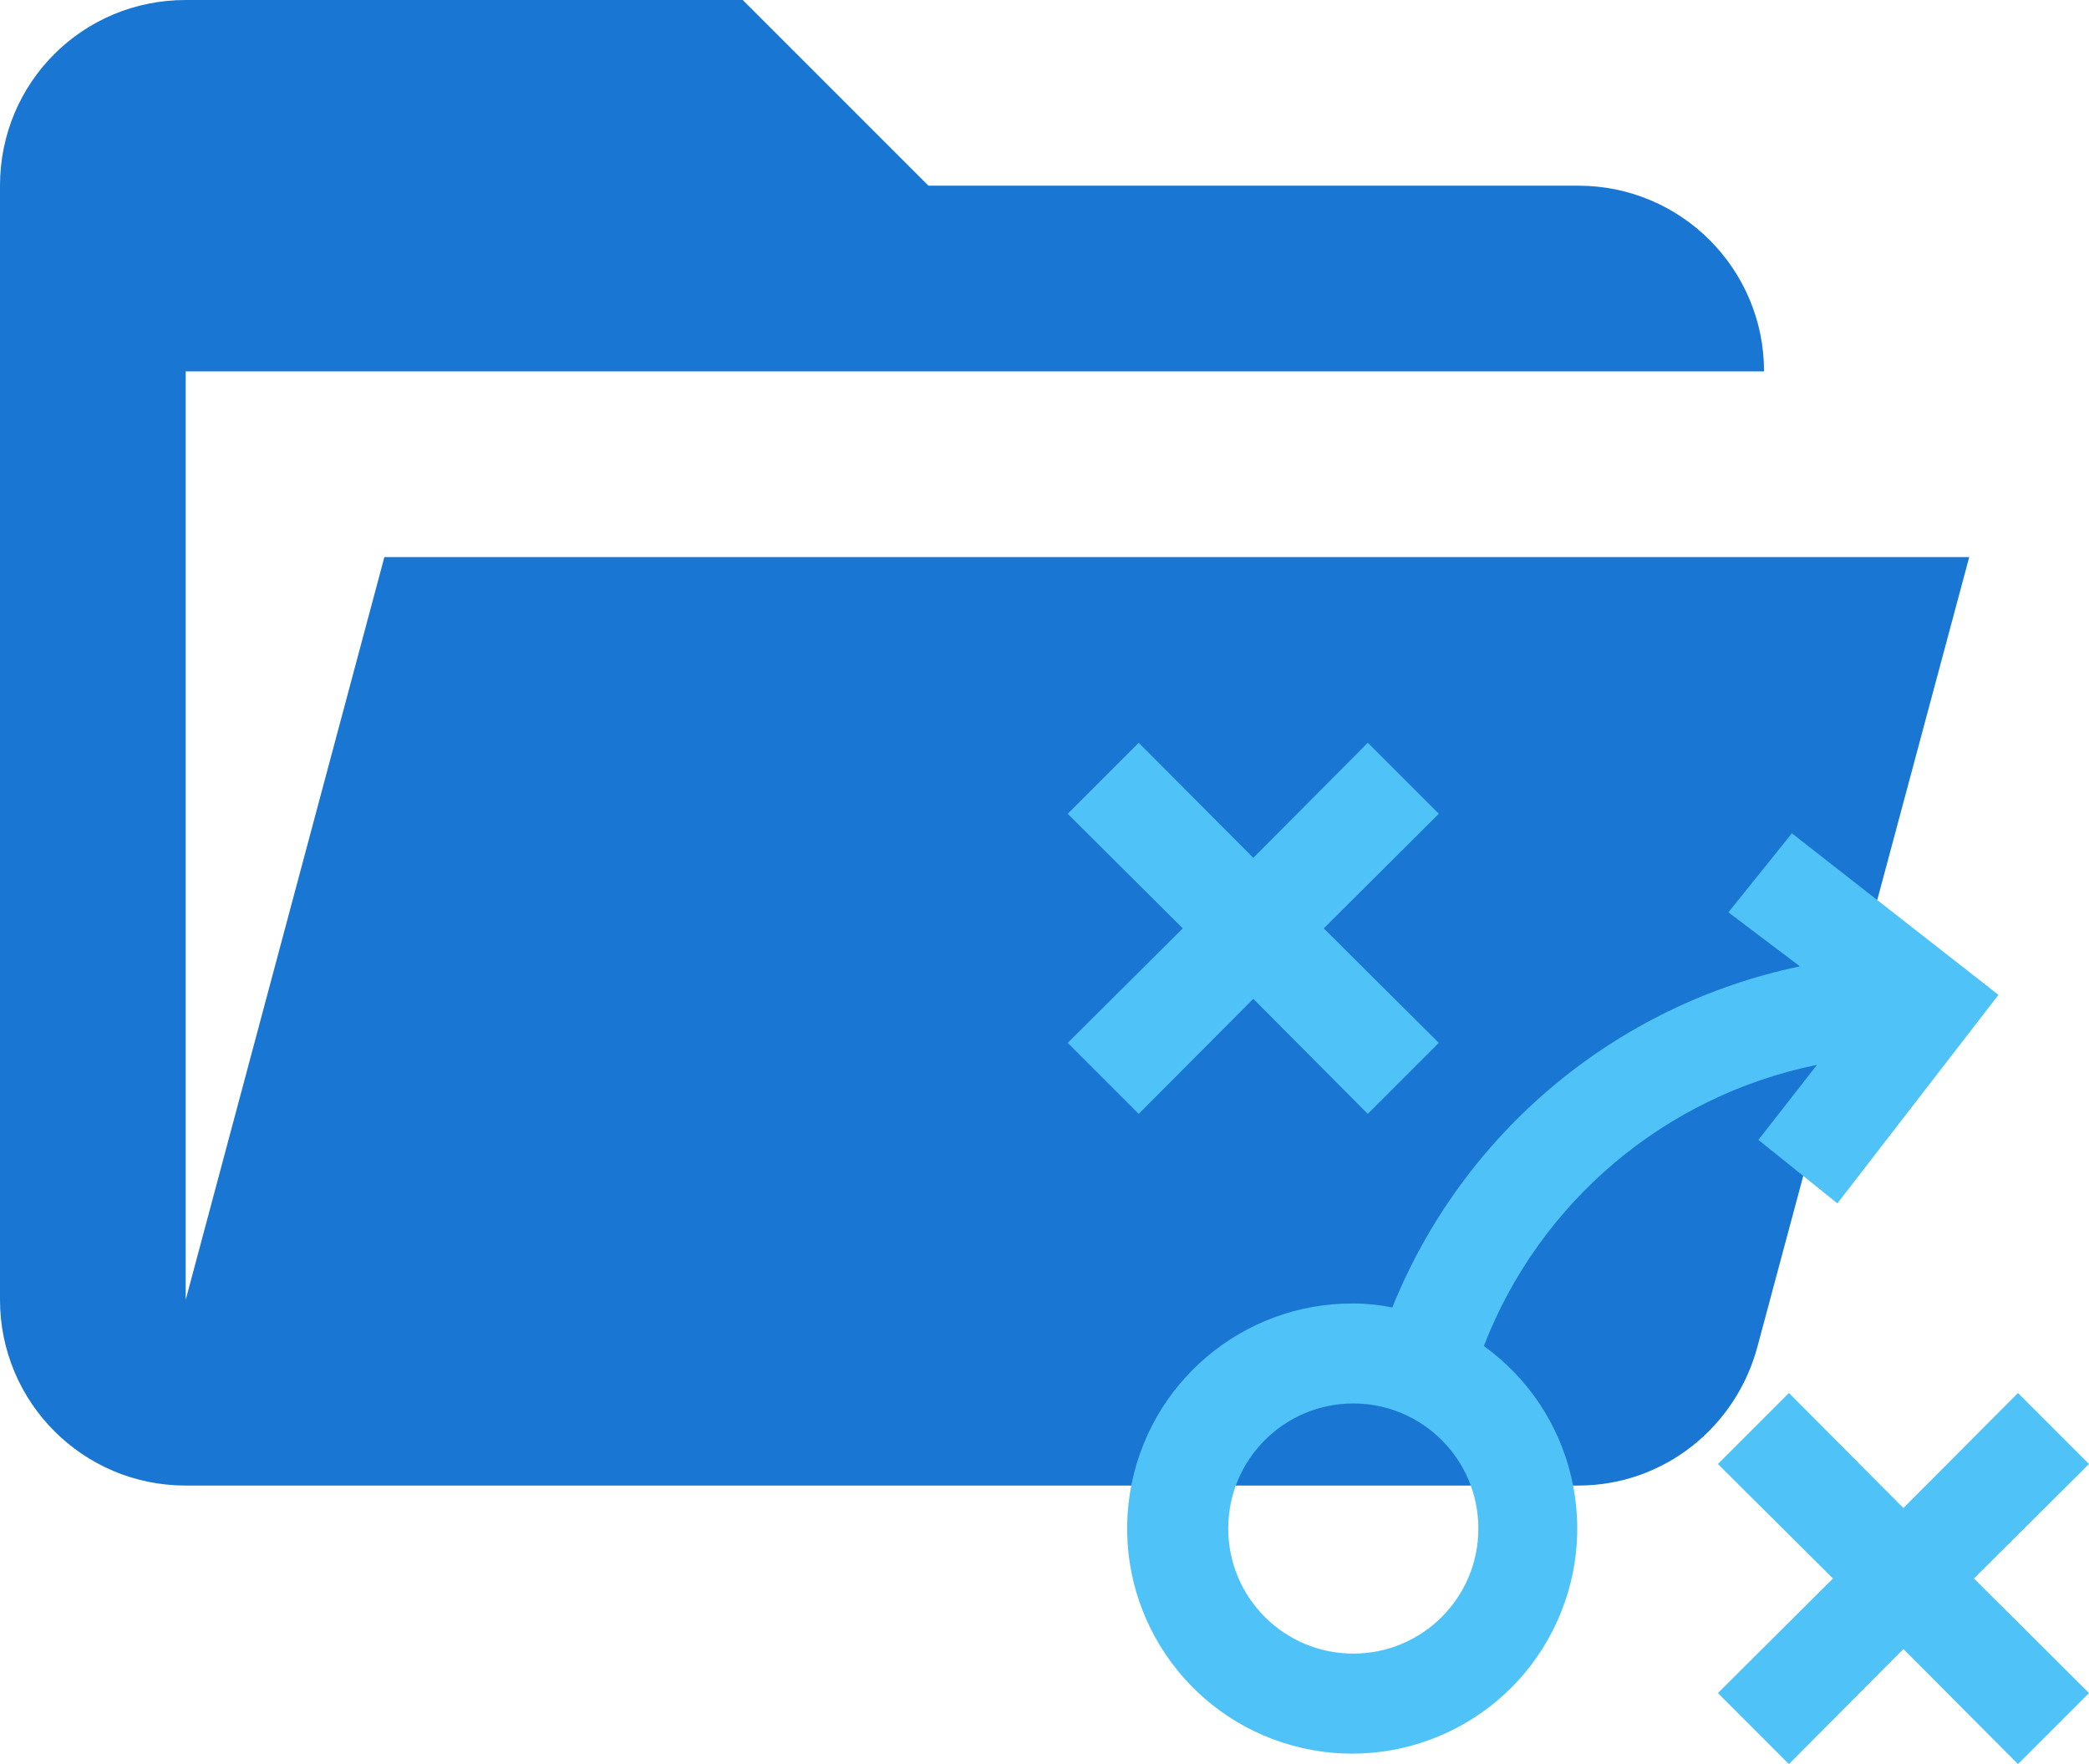 <?xml version="1.0" encoding="UTF-8" standalone="no"?><!-- Generator: Gravit.io --><svg xmlns="http://www.w3.org/2000/svg" xmlns:xlink="http://www.w3.org/1999/xlink" style="isolation:isolate" viewBox="0 0 22.5 19" width="22.5pt" height="19pt"><defs><clipPath id="_clipPath_7FuOQKOnOrV3MzXiFt0bn28JLylNiAwk"><rect width="22.5" height="19"/></clipPath></defs><g clip-path="url(#_clipPath_7FuOQKOnOrV3MzXiFt0bn28JLylNiAwk)"><rect width="22.5" height="19" style="fill:rgb(0,0,0)" fill-opacity="0"/><g><path d=" M 17 16 L 2 16 C 0.89 16 0 15.1 0 14 L 0 2 C 0 0.89 0.89 0 2 0 L 8 0 L 10 2 L 17 2 C 18.105 2 19 2.895 19 4 L 19 4 L 2 4 L 2 14 L 4.14 6 L 21.21 6 L 18.93 14.5 C 18.7 15.37 17.92 16 17 16 Z " fill="rgb(25,118,210)"/><path d=" M 14.258 9.999 L 15.497 11.232 L 14.732 11.997 L 13.499 10.758 L 12.265 11.997 L 11.5 11.232 L 12.739 9.999 L 11.5 8.765 L 12.265 8 L 13.499 9.239 L 14.732 8 L 15.497 8.765 M 22.5 15.768 L 21.735 15.003 L 20.501 16.242 L 19.268 15.003 L 18.503 15.768 L 19.742 17.001 L 18.503 18.235 L 19.268 19 L 20.501 17.761 L 21.735 19 L 22.5 18.235 L 21.261 17.001 M 21.525 10.715 L 19.79 12.961 L 18.939 12.277 L 19.57 11.469 C 17.936 11.801 16.584 12.942 15.982 14.497 C 16.951 15.195 17.266 16.495 16.725 17.56 C 16.185 18.625 14.949 19.138 13.813 18.768 C 12.678 18.398 11.981 17.256 12.171 16.077 C 12.361 14.898 13.382 14.033 14.576 14.039 C 14.717 14.039 14.858 14.054 14.996 14.082 C 15.754 12.201 17.401 10.822 19.386 10.408 L 18.616 9.826 L 19.3 8.975 M 15.923 16.463 C 15.923 15.719 15.32 15.116 14.576 15.116 C 13.832 15.116 13.229 15.719 13.229 16.463 C 13.229 17.207 13.832 17.81 14.576 17.81 C 15.32 17.81 15.923 17.207 15.923 16.463 Z " fill="rgb(79,195,247)"/></g></g></svg>